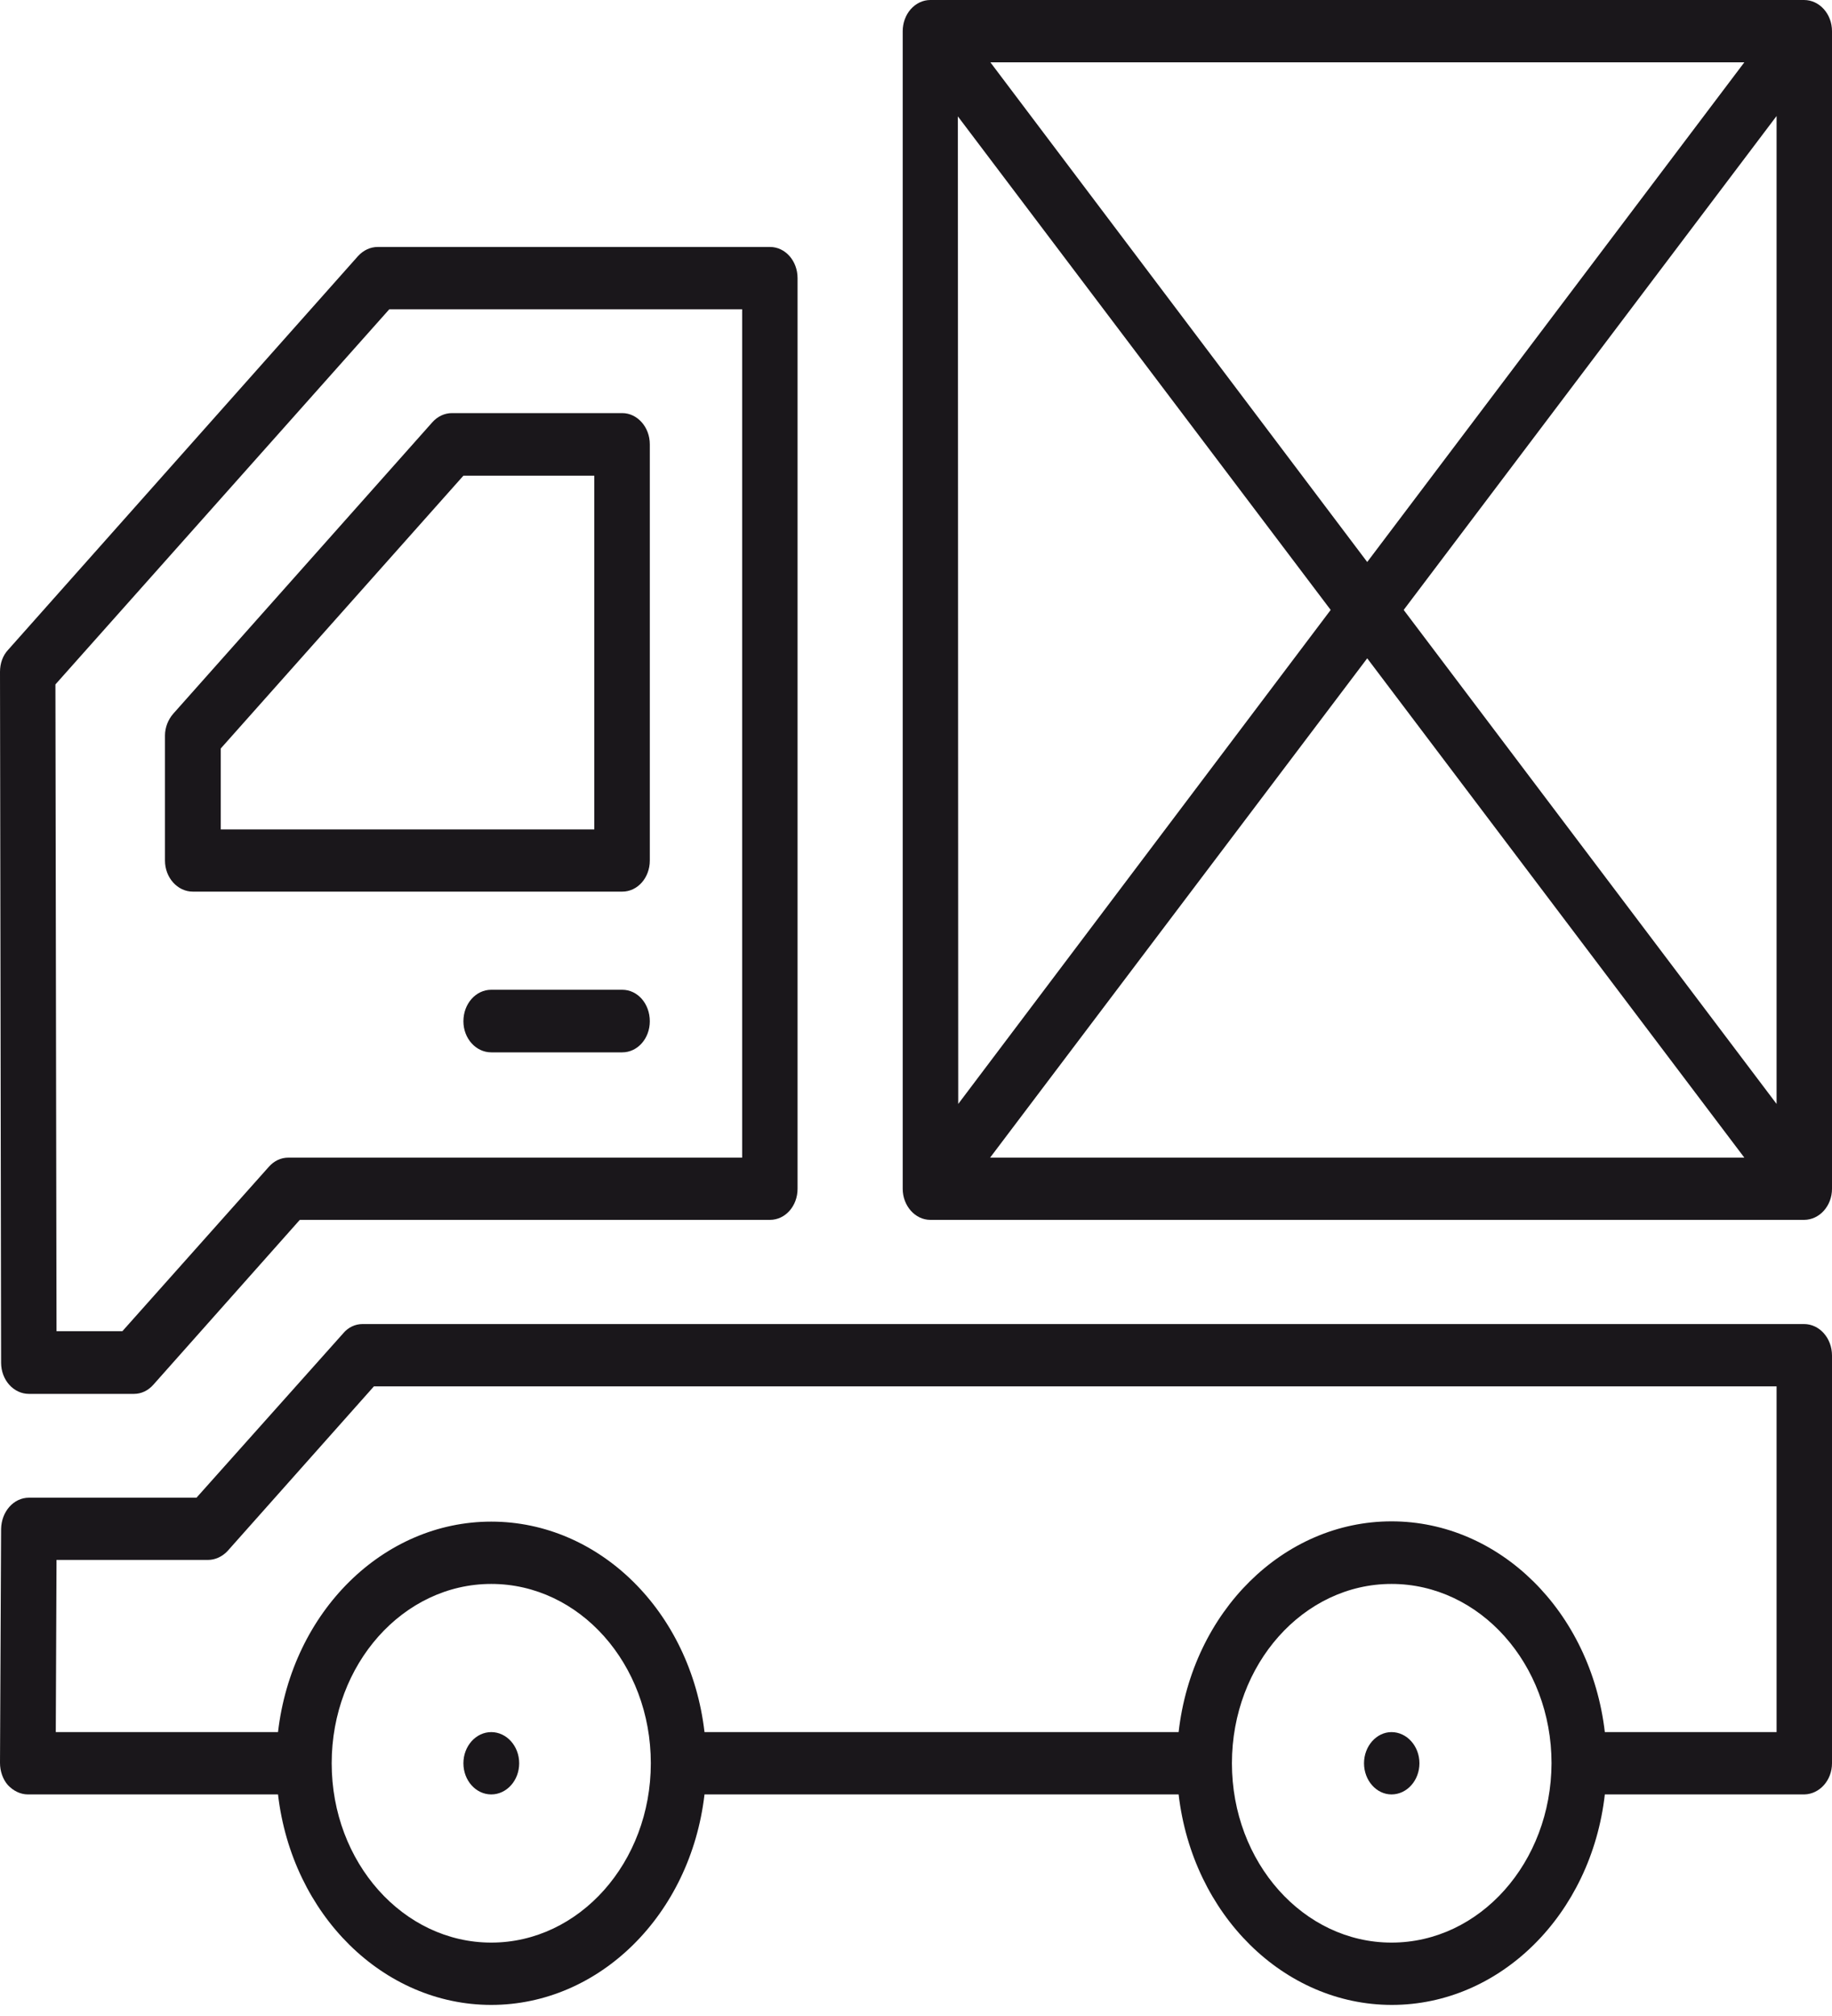 <?xml version="1.0" encoding="UTF-8"?>
<svg xmlns="http://www.w3.org/2000/svg" xmlns:xlink="http://www.w3.org/1999/xlink" width="20px" height="22px" viewBox="0 0 20 22" version="1.1">
<g id="surface1">
<path style=" stroke:none;fill-rule:nonzero;fill:rgb(10.196%,9.02%,10.588%);fill-opacity:1;" d="M 19.695 0 L 10.156 0 C 10.078 0 10 0.035 9.941 0.102 C 9.887 0.164 9.855 0.25 9.855 0.34 L 9.855 12.973 C 9.855 13.16 9.992 13.312 10.156 13.312 L 19.695 13.312 C 19.863 13.312 20 13.16 20 12.973 L 20 0.34 C 20 0.152 19.863 0 19.695 0 Z M 19.043 0.68 L 14.926 6.133 L 10.812 0.68 Z M 10.457 1.27 L 14.527 6.656 L 10.461 12.047 Z M 10.809 12.633 L 14.926 7.184 L 19.043 12.633 Z M 19.395 12.047 L 15.324 6.656 L 19.395 1.266 Z M 19.395 12.047 "/>
<path style=" stroke:none;fill-rule:nonzero;fill:rgb(10.196%,9.02%,10.588%);fill-opacity:1;" d="M 19.695 14.449 L 3.957 14.449 C 3.879 14.449 3.801 14.484 3.746 14.551 L 2.145 16.344 L 0.316 16.344 C 0.148 16.344 0.016 16.496 0.012 16.684 L 0 19.238 C 0 19.328 0.031 19.418 0.086 19.48 C 0.145 19.543 0.223 19.582 0.305 19.582 L 3.035 19.582 C 3.188 20.895 4.184 21.879 5.363 21.879 C 6.543 21.879 7.539 20.895 7.691 19.582 L 12.867 19.582 C 13.02 20.895 14.016 21.879 15.195 21.879 C 16.375 21.879 17.371 20.895 17.52 19.582 L 19.699 19.582 C 19.863 19.578 20 19.43 20 19.242 L 20 14.793 C 20 14.602 19.863 14.449 19.695 14.449 Z M 5.363 21.199 C 4.402 21.199 3.621 20.324 3.621 19.242 C 3.621 18.16 4.402 17.285 5.363 17.285 C 6.328 17.285 7.105 18.16 7.105 19.242 C 7.105 20.324 6.324 21.199 5.363 21.199 Z M 15.191 21.199 C 14.23 21.199 13.449 20.324 13.449 19.242 C 13.449 18.16 14.23 17.285 15.191 17.285 C 16.156 17.285 16.938 18.16 16.938 19.242 C 16.934 20.324 16.156 21.199 15.191 21.199 Z M 19.395 18.902 L 17.52 18.902 C 17.367 17.586 16.371 16.602 15.191 16.602 C 14.012 16.602 13.016 17.586 12.867 18.902 L 7.691 18.902 C 7.539 17.586 6.543 16.605 5.363 16.605 C 4.184 16.605 3.188 17.586 3.035 18.902 L 0.609 18.902 L 0.617 17.023 L 2.27 17.023 C 2.348 17.023 2.426 16.988 2.484 16.926 L 4.082 15.129 L 19.395 15.129 Z M 19.395 18.902 "/>
<path style=" stroke:none;fill-rule:nonzero;fill:rgb(10.196%,9.02%,10.588%);fill-opacity:1;" d="M 5.668 19.242 C 5.668 19.055 5.531 18.902 5.363 18.902 C 5.195 18.902 5.059 19.055 5.059 19.242 C 5.059 19.43 5.195 19.582 5.363 19.582 C 5.531 19.582 5.668 19.43 5.668 19.242 Z M 5.668 19.242 "/>
<path style=" stroke:none;fill-rule:nonzero;fill:rgb(10.196%,9.02%,10.588%);fill-opacity:1;" d="M 15.496 19.242 C 15.496 19.055 15.359 18.902 15.191 18.902 C 15.027 18.902 14.891 19.055 14.891 19.242 C 14.891 19.43 15.027 19.582 15.191 19.582 C 15.359 19.582 15.496 19.43 15.496 19.242 Z M 15.496 19.242 "/>
<path style=" stroke:none;fill-rule:nonzero;fill:rgb(10.196%,9.02%,10.588%);fill-opacity:1;" d="M 0.316 15.211 L 1.461 15.211 C 1.543 15.211 1.617 15.176 1.676 15.109 L 3.273 13.312 L 8.406 13.312 C 8.574 13.312 8.707 13.16 8.707 12.973 L 8.707 3.035 C 8.707 2.848 8.574 2.695 8.406 2.695 L 4.125 2.695 C 4.043 2.695 3.969 2.73 3.91 2.793 L 0.09 7.09 C 0.031 7.152 0 7.238 0 7.332 L 0.012 14.871 C 0.012 15.059 0.148 15.211 0.316 15.211 Z M 4.25 3.375 L 8.102 3.375 L 8.102 12.633 L 3.148 12.633 C 3.066 12.633 2.992 12.668 2.934 12.734 L 1.336 14.527 L 0.617 14.527 L 0.605 7.469 Z M 4.25 3.375 "/>
<path style=" stroke:none;fill-rule:nonzero;fill:rgb(10.196%,9.02%,10.588%);fill-opacity:1;" d="M 2.105 9.73 L 6.793 9.73 C 6.961 9.73 7.094 9.578 7.094 9.391 L 7.094 4.848 C 7.094 4.66 6.957 4.508 6.793 4.508 L 4.934 4.508 C 4.855 4.508 4.777 4.543 4.719 4.609 L 1.891 7.789 C 1.836 7.852 1.801 7.938 1.801 8.027 L 1.801 9.391 C 1.801 9.578 1.938 9.73 2.105 9.73 Z M 2.41 8.168 L 5.059 5.191 L 6.488 5.191 L 6.488 9.051 L 2.41 9.051 Z M 2.41 8.168 "/>
<path style=" stroke:none;fill-rule:nonzero;fill:rgb(10.196%,9.02%,10.588%);fill-opacity:1;" d="M 6.793 10.801 L 5.363 10.801 C 5.195 10.801 5.059 10.953 5.059 11.145 C 5.059 11.332 5.195 11.484 5.363 11.484 L 6.793 11.484 C 6.961 11.484 7.094 11.332 7.094 11.145 C 7.094 10.953 6.961 10.801 6.793 10.801 Z M 6.793 10.801 "/>
</g>
</svg>
